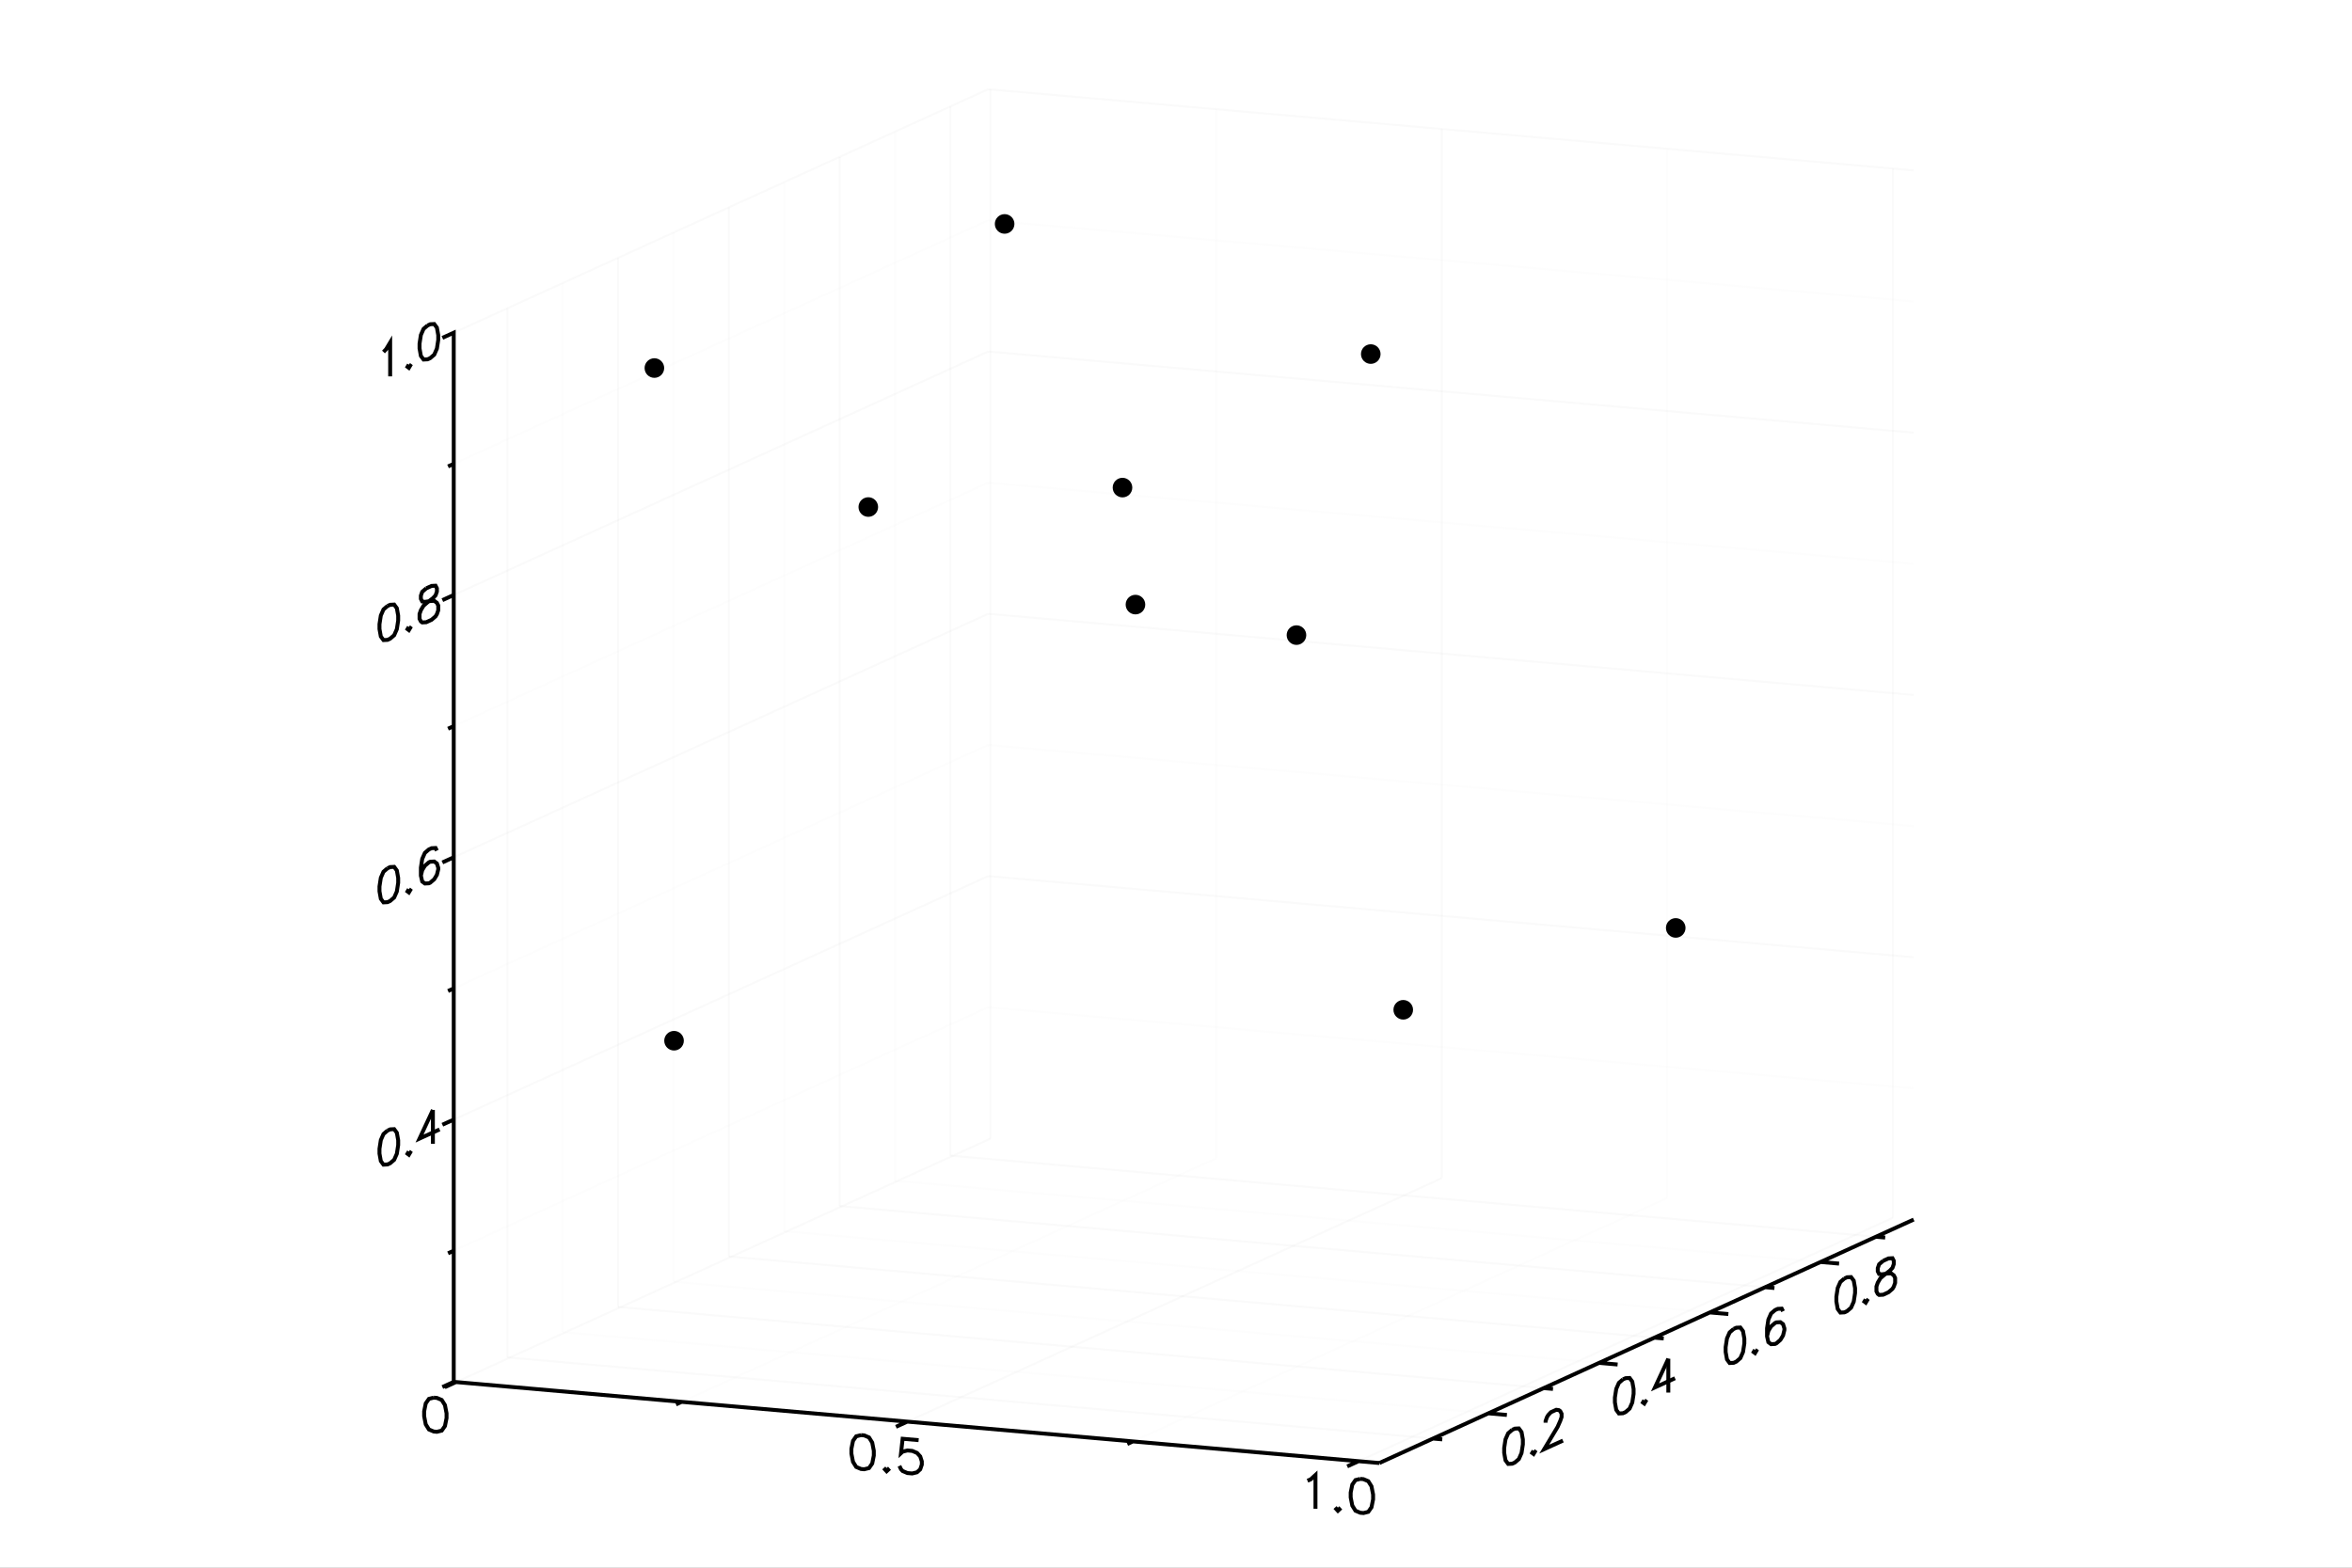 <?xml version="1.0" encoding="utf-8"?>
<svg xmlns="http://www.w3.org/2000/svg" xmlns:xlink="http://www.w3.org/1999/xlink" width="600" height="400" viewBox="0 0 2400 1600">
<rect x="0" y="0" width="2400" height="1600" fill="#808080" stroke="none"/>
<defs>
  <clipPath id="clip8100">
    <rect x="0" y="0" width="2000" height="2000"/>
  </clipPath>
</defs>
<defs>
  <clipPath id="clip8101">
    <rect x="0" y="0" width="2400" height="1600"/>
  </clipPath>
</defs>
<polygon clip-path="url(#clip8101)" points="
0,1600 2400,1600 2400,0 0,0 
  " fill="#ffffff" fill-rule="evenodd" fill-opacity="1"/>
<defs>
  <clipPath id="clip8102">
    <rect x="480" y="0" width="1681" height="1600"/>
  </clipPath>
</defs>
<polygon clip-path="url(#clip8101)" points="
462.992,1493.17 1952.76,1493.17 1952.76,91.08 462.992,91.08 
  " fill="#ffffff" fill-rule="evenodd" fill-opacity="1"/>
<defs>
  <clipPath id="clip8103">
    <rect x="462" y="91" width="1491" height="1403"/>
  </clipPath>
</defs>
<polyline clip-path="url(#clip8101)" style="stroke:#cccccc; stroke-width:2; stroke-opacity:0.1; fill:none" points="
  465.352,1410.55 1010.64,1162.08 
  "/>
<polyline clip-path="url(#clip8101)" style="stroke:#cccccc; stroke-width:2; stroke-opacity:0.1; fill:none" points="
  1010.64,1162.08 1010.64,91.287 
  "/>
<polyline clip-path="url(#clip8101)" style="stroke:#ededed; stroke-width:2; stroke-opacity:0.1; fill:none" points="
  695.592,1430.74 1240.88,1182.27 
  "/>
<polyline clip-path="url(#clip8101)" style="stroke:#ededed; stroke-width:2; stroke-opacity:0.1; fill:none" points="
  1240.88,1182.27 1240.88,111.478 
  "/>
<polyline clip-path="url(#clip8101)" style="stroke:#cccccc; stroke-width:2; stroke-opacity:0.1; fill:none" points="
  925.832,1450.94 1471.12,1202.46 
  "/>
<polyline clip-path="url(#clip8101)" style="stroke:#cccccc; stroke-width:2; stroke-opacity:0.1; fill:none" points="
  1471.12,1202.46 1471.12,131.669 
  "/>
<polyline clip-path="url(#clip8101)" style="stroke:#ededed; stroke-width:2; stroke-opacity:0.1; fill:none" points="
  1156.07,1471.13 1701.36,1222.65 
  "/>
<polyline clip-path="url(#clip8101)" style="stroke:#ededed; stroke-width:2; stroke-opacity:0.1; fill:none" points="
  1701.36,1222.65 1701.36,151.86 
  "/>
<polyline clip-path="url(#clip8101)" style="stroke:#cccccc; stroke-width:2; stroke-opacity:0.1; fill:none" points="
  1386.31,1491.32 1931.6,1242.84 
  "/>
<polyline clip-path="url(#clip8101)" style="stroke:#cccccc; stroke-width:2; stroke-opacity:0.1; fill:none" points="
  1931.6,1242.84 1931.6,172.051 
  "/>
<polyline clip-path="url(#clip8101)" style="stroke:#cccccc; stroke-width:2; stroke-opacity:0.1; fill:none" points="
  517.779,1385.38 1462.25,1468.21 
  "/>
<polyline clip-path="url(#clip8101)" style="stroke:#cccccc; stroke-width:2; stroke-opacity:0.1; fill:none" points="
  517.779,1385.38 517.779,314.592 
  "/>
<polyline clip-path="url(#clip8101)" style="stroke:#ededed; stroke-width:2; stroke-opacity:0.1; fill:none" points="
  574.275,1359.64 1518.75,1442.46 
  "/>
<polyline clip-path="url(#clip8101)" style="stroke:#ededed; stroke-width:2; stroke-opacity:0.1; fill:none" points="
  574.275,1359.64 574.275,288.848 
  "/>
<polyline clip-path="url(#clip8101)" style="stroke:#cccccc; stroke-width:2; stroke-opacity:0.1; fill:none" points="
  630.771,1333.89 1575.24,1416.72 
  "/>
<polyline clip-path="url(#clip8101)" style="stroke:#cccccc; stroke-width:2; stroke-opacity:0.1; fill:none" points="
  630.771,1333.89 630.771,263.104 
  "/>
<polyline clip-path="url(#clip8101)" style="stroke:#ededed; stroke-width:2; stroke-opacity:0.1; fill:none" points="
  687.268,1308.15 1631.74,1390.97 
  "/>
<polyline clip-path="url(#clip8101)" style="stroke:#ededed; stroke-width:2; stroke-opacity:0.1; fill:none" points="
  687.268,1308.15 687.268,237.36 
  "/>
<polyline clip-path="url(#clip8101)" style="stroke:#cccccc; stroke-width:2; stroke-opacity:0.1; fill:none" points="
  743.764,1282.4 1688.24,1365.23 
  "/>
<polyline clip-path="url(#clip8101)" style="stroke:#cccccc; stroke-width:2; stroke-opacity:0.1; fill:none" points="
  743.764,1282.4 743.764,211.616 
  "/>
<polyline clip-path="url(#clip8101)" style="stroke:#ededed; stroke-width:2; stroke-opacity:0.1; fill:none" points="
  800.261,1256.66 1744.73,1339.49 
  "/>
<polyline clip-path="url(#clip8101)" style="stroke:#ededed; stroke-width:2; stroke-opacity:0.1; fill:none" points="
  800.261,1256.66 800.261,185.871 
  "/>
<polyline clip-path="url(#clip8101)" style="stroke:#cccccc; stroke-width:2; stroke-opacity:0.1; fill:none" points="
  856.757,1230.92 1801.23,1313.74 
  "/>
<polyline clip-path="url(#clip8101)" style="stroke:#cccccc; stroke-width:2; stroke-opacity:0.1; fill:none" points="
  856.757,1230.92 856.757,160.127 
  "/>
<polyline clip-path="url(#clip8101)" style="stroke:#ededed; stroke-width:2; stroke-opacity:0.1; fill:none" points="
  913.254,1205.17 1857.73,1288 
  "/>
<polyline clip-path="url(#clip8101)" style="stroke:#ededed; stroke-width:2; stroke-opacity:0.1; fill:none" points="
  913.254,1205.17 913.254,134.383 
  "/>
<polyline clip-path="url(#clip8101)" style="stroke:#cccccc; stroke-width:2; stroke-opacity:0.1; fill:none" points="
  969.75,1179.43 1914.22,1262.25 
  "/>
<polyline clip-path="url(#clip8101)" style="stroke:#cccccc; stroke-width:2; stroke-opacity:0.1; fill:none" points="
  969.75,1179.43 969.75,108.639 
  "/>
<polyline clip-path="url(#clip8101)" style="stroke:#ededed; stroke-width:2; stroke-opacity:0.1; fill:none" points="
  462.992,1276.5 1008.28,1028.02 
  "/>
<polyline clip-path="url(#clip8101)" style="stroke:#ededed; stroke-width:2; stroke-opacity:0.1; fill:none" points="
  1008.28,1028.02 1952.76,1110.85 
  "/>
<polyline clip-path="url(#clip8101)" style="stroke:#cccccc; stroke-width:2; stroke-opacity:0.1; fill:none" points="
  462.992,1142.65 1008.28,894.172 
  "/>
<polyline clip-path="url(#clip8101)" style="stroke:#cccccc; stroke-width:2; stroke-opacity:0.1; fill:none" points="
  1008.28,894.172 1952.76,976.997 
  "/>
<polyline clip-path="url(#clip8101)" style="stroke:#ededed; stroke-width:2; stroke-opacity:0.1; fill:none" points="
  462.992,1008.8 1008.28,760.323 
  "/>
<polyline clip-path="url(#clip8101)" style="stroke:#ededed; stroke-width:2; stroke-opacity:0.1; fill:none" points="
  1008.28,760.323 1952.76,843.149 
  "/>
<polyline clip-path="url(#clip8101)" style="stroke:#cccccc; stroke-width:2; stroke-opacity:0.1; fill:none" points="
  462.992,874.952 1008.28,626.474 
  "/>
<polyline clip-path="url(#clip8101)" style="stroke:#cccccc; stroke-width:2; stroke-opacity:0.1; fill:none" points="
  1008.28,626.474 1952.76,709.3 
  "/>
<polyline clip-path="url(#clip8101)" style="stroke:#ededed; stroke-width:2; stroke-opacity:0.1; fill:none" points="
  462.992,741.103 1008.28,492.626 
  "/>
<polyline clip-path="url(#clip8101)" style="stroke:#ededed; stroke-width:2; stroke-opacity:0.1; fill:none" points="
  1008.28,492.626 1952.76,575.452 
  "/>
<polyline clip-path="url(#clip8101)" style="stroke:#cccccc; stroke-width:2; stroke-opacity:0.1; fill:none" points="
  462.992,607.255 1008.28,358.777 
  "/>
<polyline clip-path="url(#clip8101)" style="stroke:#cccccc; stroke-width:2; stroke-opacity:0.1; fill:none" points="
  1008.28,358.777 1952.76,441.603 
  "/>
<polyline clip-path="url(#clip8101)" style="stroke:#ededed; stroke-width:2; stroke-opacity:0.1; fill:none" points="
  462.992,473.406 1008.28,224.929 
  "/>
<polyline clip-path="url(#clip8101)" style="stroke:#ededed; stroke-width:2; stroke-opacity:0.1; fill:none" points="
  1008.28,224.929 1952.76,307.754 
  "/>
<polyline clip-path="url(#clip8101)" style="stroke:#cccccc; stroke-width:2; stroke-opacity:0.1; fill:none" points="
  462.992,339.557 1008.28,91.08 
  "/>
<polyline clip-path="url(#clip8101)" style="stroke:#cccccc; stroke-width:2; stroke-opacity:0.1; fill:none" points="
  1008.28,91.08 1952.76,173.906 
  "/>
<polyline clip-path="url(#clip8101)" style="stroke:#000000; stroke-width:4; stroke-opacity:1; fill:none" points="
  395.398,1153.89 391.31,1157.4 388.585,1163.58 387.222,1172.43 387.222,1177.37 388.585,1184.97 391.31,1188.67 395.398,1188.45 398.124,1187.21 402.212,1183.7 
  404.938,1177.52 406.3,1168.67 406.3,1163.74 404.938,1156.13 402.212,1152.43 398.124,1152.65 395.398,1153.89 
  "/>
<polyline clip-path="url(#clip8101)" style="stroke:#000000; stroke-width:4; stroke-opacity:1; fill:none" points="
  417.202,1175.22 415.84,1177.49 417.202,1178.52 418.565,1176.25 417.202,1175.22 
  "/>
<polyline clip-path="url(#clip8101)" style="stroke:#000000; stroke-width:4; stroke-opacity:1; fill:none" points="
  441.732,1132.78 428.104,1162.03 448.546,1152.71 
  "/>
<polyline clip-path="url(#clip8101)" style="stroke:#000000; stroke-width:4; stroke-opacity:1; fill:none" points="
  441.732,1132.78 441.732,1167.34 
  "/>
<polyline clip-path="url(#clip8101)" style="stroke:#000000; stroke-width:4; stroke-opacity:1; fill:none" points="
  395.398,886.195 391.31,889.703 388.585,895.882 387.222,904.732 387.222,909.669 388.585,917.277 391.31,920.972 395.398,920.755 398.124,919.513 402.212,916.004 
  404.938,909.825 406.3,900.975 406.3,896.038 404.938,888.431 402.212,884.735 398.124,884.953 395.398,886.195 
  "/>
<polyline clip-path="url(#clip8101)" style="stroke:#000000; stroke-width:4; stroke-opacity:1; fill:none" points="
  417.202,907.527 415.84,909.794 417.202,910.819 418.565,908.552 417.202,907.527 
  "/>
<polyline clip-path="url(#clip8101)" style="stroke:#000000; stroke-width:4; stroke-opacity:1; fill:none" points="
  445.82,868.156 444.457,865.485 440.369,865.702 437.644,866.944 433.555,870.453 430.83,876.632 429.467,885.482 429.467,893.71 430.83,899.672 433.555,901.721 
  437.644,901.504 439.006,900.883 443.095,897.375 445.82,892.841 447.183,887.283 447.183,885.637 445.82,881.321 443.095,879.272 439.006,879.489 437.644,880.11 
  433.555,883.619 430.83,888.152 429.467,893.71 
  "/>
<polyline clip-path="url(#clip8101)" style="stroke:#000000; stroke-width:4; stroke-opacity:1; fill:none" points="
  395.398,618.497 391.31,622.006 388.585,628.185 387.222,637.035 387.222,641.972 388.585,649.579 391.31,653.274 395.398,653.057 398.124,651.815 402.212,648.307 
  404.938,642.128 406.3,633.278 406.3,628.341 404.938,620.733 402.212,617.038 398.124,617.255 395.398,618.497 
  "/>
<polyline clip-path="url(#clip8101)" style="stroke:#000000; stroke-width:4; stroke-opacity:1; fill:none" points="
  417.202,639.83 415.84,642.097 417.202,643.122 418.565,640.855 417.202,639.83 
  "/>
<polyline clip-path="url(#clip8101)" style="stroke:#000000; stroke-width:4; stroke-opacity:1; fill:none" points="
  434.918,600.489 430.83,603.998 429.467,607.91 429.467,611.201 430.83,613.872 433.555,614.276 439.006,613.437 443.095,613.22 445.82,615.27 447.183,617.94 
  447.183,622.877 445.82,626.79 444.457,629.056 440.369,632.565 434.918,635.049 430.83,635.266 429.467,634.241 428.104,631.571 428.104,626.634 429.467,622.721 
  432.193,618.188 436.281,614.679 441.732,610.55 444.457,607.662 445.82,603.75 445.82,600.458 444.457,597.788 440.369,598.005 434.918,600.489 
  "/>
<polyline clip-path="url(#clip8101)" style="stroke:#000000; stroke-width:4; stroke-opacity:1; fill:none" points="
  391.31,359.246 394.036,356.358 398.124,349.558 398.124,384.118 
  "/>
<polyline clip-path="url(#clip8101)" style="stroke:#000000; stroke-width:4; stroke-opacity:1; fill:none" points="
  417.202,372.133 415.84,374.4 417.202,375.424 418.565,373.158 417.202,372.133 
  "/>
<polyline clip-path="url(#clip8101)" style="stroke:#000000; stroke-width:4; stroke-opacity:1; fill:none" points="
  436.281,332.171 432.193,335.679 429.467,341.859 428.104,350.708 428.104,355.645 429.467,363.253 432.193,366.948 436.281,366.731 439.006,365.489 443.095,361.98 
  445.82,355.801 447.183,346.952 447.183,342.014 445.82,334.407 443.095,330.712 439.006,330.929 436.281,332.171 
  "/>
<polyline clip-path="url(#clip8101)" style="stroke:#000000; stroke-width:4; stroke-opacity:1; fill:none" points="
  462.992,1410.35 462.992,1410.35 451.404,1415.63 462.992,1410.35 462.992,1276.5 457.198,1279.14 462.992,1276.5 462.992,1142.65 451.404,1147.93 462.992,1142.65 
  462.992,1008.8 457.198,1011.44 462.992,1008.8 462.992,874.952 451.404,880.232 462.992,874.952 462.992,741.103 457.198,743.743 462.992,741.103 462.992,607.255 
  451.404,612.535 462.992,607.255 462.992,473.406 457.198,476.046 462.992,473.406 462.992,339.557 451.404,344.838 462.992,339.557 
  "/>
<polyline clip-path="url(#clip8101)" style="stroke:#000000; stroke-width:4; stroke-opacity:1; fill:none" points="
  442.594,1426.46 437.694,1427.68 434.428,1432.33 432.795,1440.41 432.795,1445.35 434.428,1453.72 437.694,1458.95 442.594,1461.02 445.86,1461.31 450.759,1460.09 
  454.026,1455.44 455.659,1447.36 455.659,1442.42 454.026,1434.05 450.759,1428.82 445.86,1426.75 442.594,1426.46 
  "/>
<polyline clip-path="url(#clip8101)" style="stroke:#000000; stroke-width:4; stroke-opacity:1; fill:none" points="
  878.576,1464.69 873.677,1465.91 870.411,1470.56 868.778,1478.65 868.778,1483.58 870.411,1491.96 873.677,1497.18 878.576,1499.25 881.843,1499.54 886.742,1498.33 
  890.009,1493.67 891.642,1485.59 891.642,1480.65 890.009,1472.28 886.742,1467.06 881.843,1464.98 878.576,1464.69 
  "/>
<polyline clip-path="url(#clip8101)" style="stroke:#000000; stroke-width:4; stroke-opacity:1; fill:none" points="
  904.707,1498.25 903.074,1499.76 904.707,1501.55 906.34,1500.04 904.707,1498.25 
  "/>
<polyline clip-path="url(#clip8101)" style="stroke:#000000; stroke-width:4; stroke-opacity:1; fill:none" points="
  937.37,1469.85 921.038,1468.42 919.405,1483.09 921.038,1481.58 925.938,1480.37 930.837,1480.8 935.737,1482.87 939.003,1486.45 940.636,1491.53 940.636,1494.82 
  939.003,1499.62 935.737,1502.62 930.837,1503.84 925.938,1503.41 921.038,1501.33 919.405,1499.54 917.772,1496.11 
  "/>
<polyline clip-path="url(#clip8101)" style="stroke:#000000; stroke-width:4; stroke-opacity:1; fill:none" points="
  1334.16,1511.23 1337.42,1509.87 1342.32,1505.36 1342.32,1539.92 
  "/>
<polyline clip-path="url(#clip8101)" style="stroke:#000000; stroke-width:4; stroke-opacity:1; fill:none" points="
  1365.19,1538.64 1363.55,1540.14 1365.19,1541.93 1366.82,1540.43 1365.19,1538.64 
  "/>
<polyline clip-path="url(#clip8101)" style="stroke:#000000; stroke-width:4; stroke-opacity:1; fill:none" points="
  1388.05,1509.37 1383.15,1510.59 1379.89,1515.24 1378.25,1523.33 1378.25,1528.26 1379.89,1536.63 1383.15,1541.86 1388.05,1543.93 1391.32,1544.22 1396.22,1543 
  1399.48,1538.35 1401.12,1530.27 1401.12,1525.33 1399.48,1516.96 1396.22,1511.74 1391.32,1509.66 1388.05,1509.37 
  "/>
<polyline clip-path="url(#clip8101)" style="stroke:#000000; stroke-width:4; stroke-opacity:1; fill:none" points="
  462.992,1410.35 465.352,1410.55 453.764,1415.83 465.352,1410.55 695.592,1430.74 689.798,1433.38 695.592,1430.74 925.832,1450.94 914.245,1456.22 925.832,1450.94 
  1156.07,1471.13 1150.28,1473.77 1156.07,1471.13 1386.31,1491.32 1374.72,1496.6 1386.31,1491.32 1407.46,1493.17 
  "/>
<polyline clip-path="url(#clip8101)" style="stroke:#000000; stroke-width:4; stroke-opacity:1; fill:none" points="
  1543.05,1459.32 1538.96,1462.83 1536.23,1469.01 1534.87,1477.86 1534.87,1482.79 1536.23,1490.4 1538.96,1494.1 1543.05,1493.88 1545.77,1492.64 1549.86,1489.13 
  1552.59,1482.95 1553.95,1474.1 1553.95,1469.16 1552.59,1461.56 1549.86,1457.86 1545.77,1458.08 1543.05,1459.32 
  "/>
<polyline clip-path="url(#clip8101)" style="stroke:#000000; stroke-width:4; stroke-opacity:1; fill:none" points="
  1564.85,1480.65 1563.49,1482.92 1564.85,1483.94 1566.21,1481.68 1564.85,1480.65 
  "/>
<polyline clip-path="url(#clip8101)" style="stroke:#000000; stroke-width:4; stroke-opacity:1; fill:none" points="
  1577.12,1452.02 1577.12,1450.38 1578.48,1446.47 1579.84,1444.2 1582.57,1441.31 1588.02,1438.83 1590.74,1439.23 1592.11,1440.26 1593.47,1442.93 1593.47,1446.22 
  1592.11,1450.13 1589.38,1456.31 1575.75,1478.98 1594.83,1470.28 
  "/>
<polyline clip-path="url(#clip8101)" style="stroke:#000000; stroke-width:4; stroke-opacity:1; fill:none" points="
  1656.04,1407.83 1651.95,1411.34 1649.23,1417.52 1647.86,1426.37 1647.86,1431.31 1649.23,1438.91 1651.95,1442.61 1656.04,1442.39 1658.77,1441.15 1662.85,1437.64 
  1665.58,1431.46 1666.94,1422.61 1666.94,1417.68 1665.58,1410.07 1662.85,1406.37 1658.77,1406.59 1656.04,1407.83 
  "/>
<polyline clip-path="url(#clip8101)" style="stroke:#000000; stroke-width:4; stroke-opacity:1; fill:none" points="
  1677.84,1429.16 1676.48,1431.43 1677.84,1432.46 1679.21,1430.19 1677.84,1429.16 
  "/>
<polyline clip-path="url(#clip8101)" style="stroke:#000000; stroke-width:4; stroke-opacity:1; fill:none" points="
  1702.37,1386.72 1688.75,1415.97 1709.19,1406.65 
  "/>
<polyline clip-path="url(#clip8101)" style="stroke:#000000; stroke-width:4; stroke-opacity:1; fill:none" points="
  1702.37,1386.72 1702.37,1421.28 
  "/>
<polyline clip-path="url(#clip8101)" style="stroke:#000000; stroke-width:4; stroke-opacity:1; fill:none" points="
  1769.03,1356.34 1764.94,1359.85 1762.22,1366.03 1760.86,1374.88 1760.86,1379.82 1762.22,1387.43 1764.94,1391.12 1769.03,1390.9 1771.76,1389.66 1775.85,1386.15 
  1778.57,1379.97 1779.94,1371.12 1779.94,1366.19 1778.57,1358.58 1775.85,1354.88 1771.76,1355.1 1769.03,1356.34 
  "/>
<polyline clip-path="url(#clip8101)" style="stroke:#000000; stroke-width:4; stroke-opacity:1; fill:none" points="
  1790.84,1377.68 1789.47,1379.94 1790.84,1380.97 1792.2,1378.7 1790.84,1377.68 
  "/>
<polyline clip-path="url(#clip8101)" style="stroke:#000000; stroke-width:4; stroke-opacity:1; fill:none" points="
  1819.45,1338.3 1818.09,1335.63 1814,1335.85 1811.28,1337.09 1807.19,1340.6 1804.46,1346.78 1803.1,1355.63 1803.1,1363.86 1804.46,1369.82 1807.19,1371.87 
  1811.28,1371.65 1812.64,1371.03 1816.73,1367.52 1819.45,1362.99 1820.82,1357.43 1820.82,1355.79 1819.45,1351.47 1816.73,1349.42 1812.64,1349.64 1811.28,1350.26 
  1807.19,1353.77 1804.46,1358.3 1803.1,1363.86 
  "/>
<polyline clip-path="url(#clip8101)" style="stroke:#000000; stroke-width:4; stroke-opacity:1; fill:none" points="
  1882.03,1304.85 1877.94,1308.36 1875.21,1314.54 1873.85,1323.39 1873.85,1328.33 1875.21,1335.94 1877.94,1339.63 1882.03,1339.41 1884.75,1338.17 1888.84,1334.66 
  1891.57,1328.48 1892.93,1319.64 1892.93,1314.7 1891.57,1307.09 1888.84,1303.4 1884.75,1303.61 1882.03,1304.85 
  "/>
<polyline clip-path="url(#clip8101)" style="stroke:#000000; stroke-width:4; stroke-opacity:1; fill:none" points="
  1903.83,1326.19 1902.47,1328.45 1903.83,1329.48 1905.19,1327.21 1903.83,1326.19 
  "/>
<polyline clip-path="url(#clip8101)" style="stroke:#000000; stroke-width:4; stroke-opacity:1; fill:none" points="
  1921.55,1286.85 1917.46,1290.35 1916.09,1294.27 1916.09,1297.56 1917.46,1300.23 1920.18,1300.63 1925.63,1299.79 1929.72,1299.58 1932.45,1301.63 1933.81,1304.3 
  1933.81,1309.23 1932.45,1313.15 1931.09,1315.41 1927,1318.92 1921.55,1321.41 1917.46,1321.62 1916.09,1320.6 1914.73,1317.93 1914.73,1312.99 1916.09,1309.08 
  1918.82,1304.55 1922.91,1301.04 1928.36,1296.91 1931.09,1294.02 1932.45,1290.11 1932.45,1286.82 1931.09,1284.15 1927,1284.36 1921.55,1286.85 
  "/>
<polyline clip-path="url(#clip8101)" style="stroke:#000000; stroke-width:4; stroke-opacity:1; fill:none" points="
  1407.46,1493.17 1462.25,1468.21 1471.7,1469.04 1462.25,1468.21 1518.75,1442.46 1537.64,1444.12 1518.75,1442.46 1575.24,1416.72 1584.69,1417.55 1575.24,1416.72 
  1631.74,1390.97 1650.63,1392.63 1631.74,1390.97 1688.24,1365.23 1697.68,1366.06 1688.24,1365.23 1744.73,1339.49 1763.62,1341.14 1744.73,1339.49 1801.23,1313.74 
  1810.67,1314.57 1801.23,1313.74 1857.73,1288 1876.62,1289.65 1857.73,1288 1914.22,1262.25 1923.67,1263.08 1914.22,1262.25 1952.76,1244.69 
  "/>
<circle clip-path="url(#clip8103)" style="fill:#000000; stroke:none; fill-opacity:1" cx="1158.63" cy="617.057" r="10"/>
<circle clip-path="url(#clip8103)" style="fill:#000000; stroke:none; fill-opacity:1" cx="1158.63" cy="617.057" r="7"/>
<circle clip-path="url(#clip8103)" style="fill:#000000; stroke:none; fill-opacity:1" cx="1431.88" cy="1030.6" r="10"/>
<circle clip-path="url(#clip8103)" style="fill:#000000; stroke:none; fill-opacity:1" cx="1431.88" cy="1030.6" r="7"/>
<circle clip-path="url(#clip8103)" style="fill:#000000; stroke:none; fill-opacity:1" cx="667.739" cy="375.626" r="10"/>
<circle clip-path="url(#clip8103)" style="fill:#000000; stroke:none; fill-opacity:1" cx="667.739" cy="375.626" r="7"/>
<circle clip-path="url(#clip8103)" style="fill:#000000; stroke:none; fill-opacity:1" cx="1322.92" cy="648.197" r="10"/>
<circle clip-path="url(#clip8103)" style="fill:#000000; stroke:none; fill-opacity:1" cx="1322.92" cy="648.197" r="7"/>
<circle clip-path="url(#clip8103)" style="fill:#000000; stroke:none; fill-opacity:1" cx="1398.74" cy="361.358" r="10"/>
<circle clip-path="url(#clip8103)" style="fill:#000000; stroke:none; fill-opacity:1" cx="1398.74" cy="361.358" r="7"/>
<circle clip-path="url(#clip8103)" style="fill:#000000; stroke:none; fill-opacity:1" cx="886.026" cy="517.488" r="10"/>
<circle clip-path="url(#clip8103)" style="fill:#000000; stroke:none; fill-opacity:1" cx="886.026" cy="517.488" r="7"/>
<circle clip-path="url(#clip8103)" style="fill:#000000; stroke:none; fill-opacity:1" cx="687.797" cy="1062.17" r="10"/>
<circle clip-path="url(#clip8103)" style="fill:#000000; stroke:none; fill-opacity:1" cx="687.797" cy="1062.17" r="7"/>
<circle clip-path="url(#clip8103)" style="fill:#000000; stroke:none; fill-opacity:1" cx="1709.93" cy="947.048" r="10"/>
<circle clip-path="url(#clip8103)" style="fill:#000000; stroke:none; fill-opacity:1" cx="1709.93" cy="947.048" r="7"/>
<circle clip-path="url(#clip8103)" style="fill:#000000; stroke:none; fill-opacity:1" cx="1145.4" cy="497.648" r="10"/>
<circle clip-path="url(#clip8103)" style="fill:#000000; stroke:none; fill-opacity:1" cx="1145.4" cy="497.648" r="7"/>
<circle clip-path="url(#clip8103)" style="fill:#000000; stroke:none; fill-opacity:1" cx="1025.13" cy="228.547" r="10"/>
<circle clip-path="url(#clip8103)" style="fill:#000000; stroke:none; fill-opacity:1" cx="1025.13" cy="228.547" r="7"/>
</svg>
